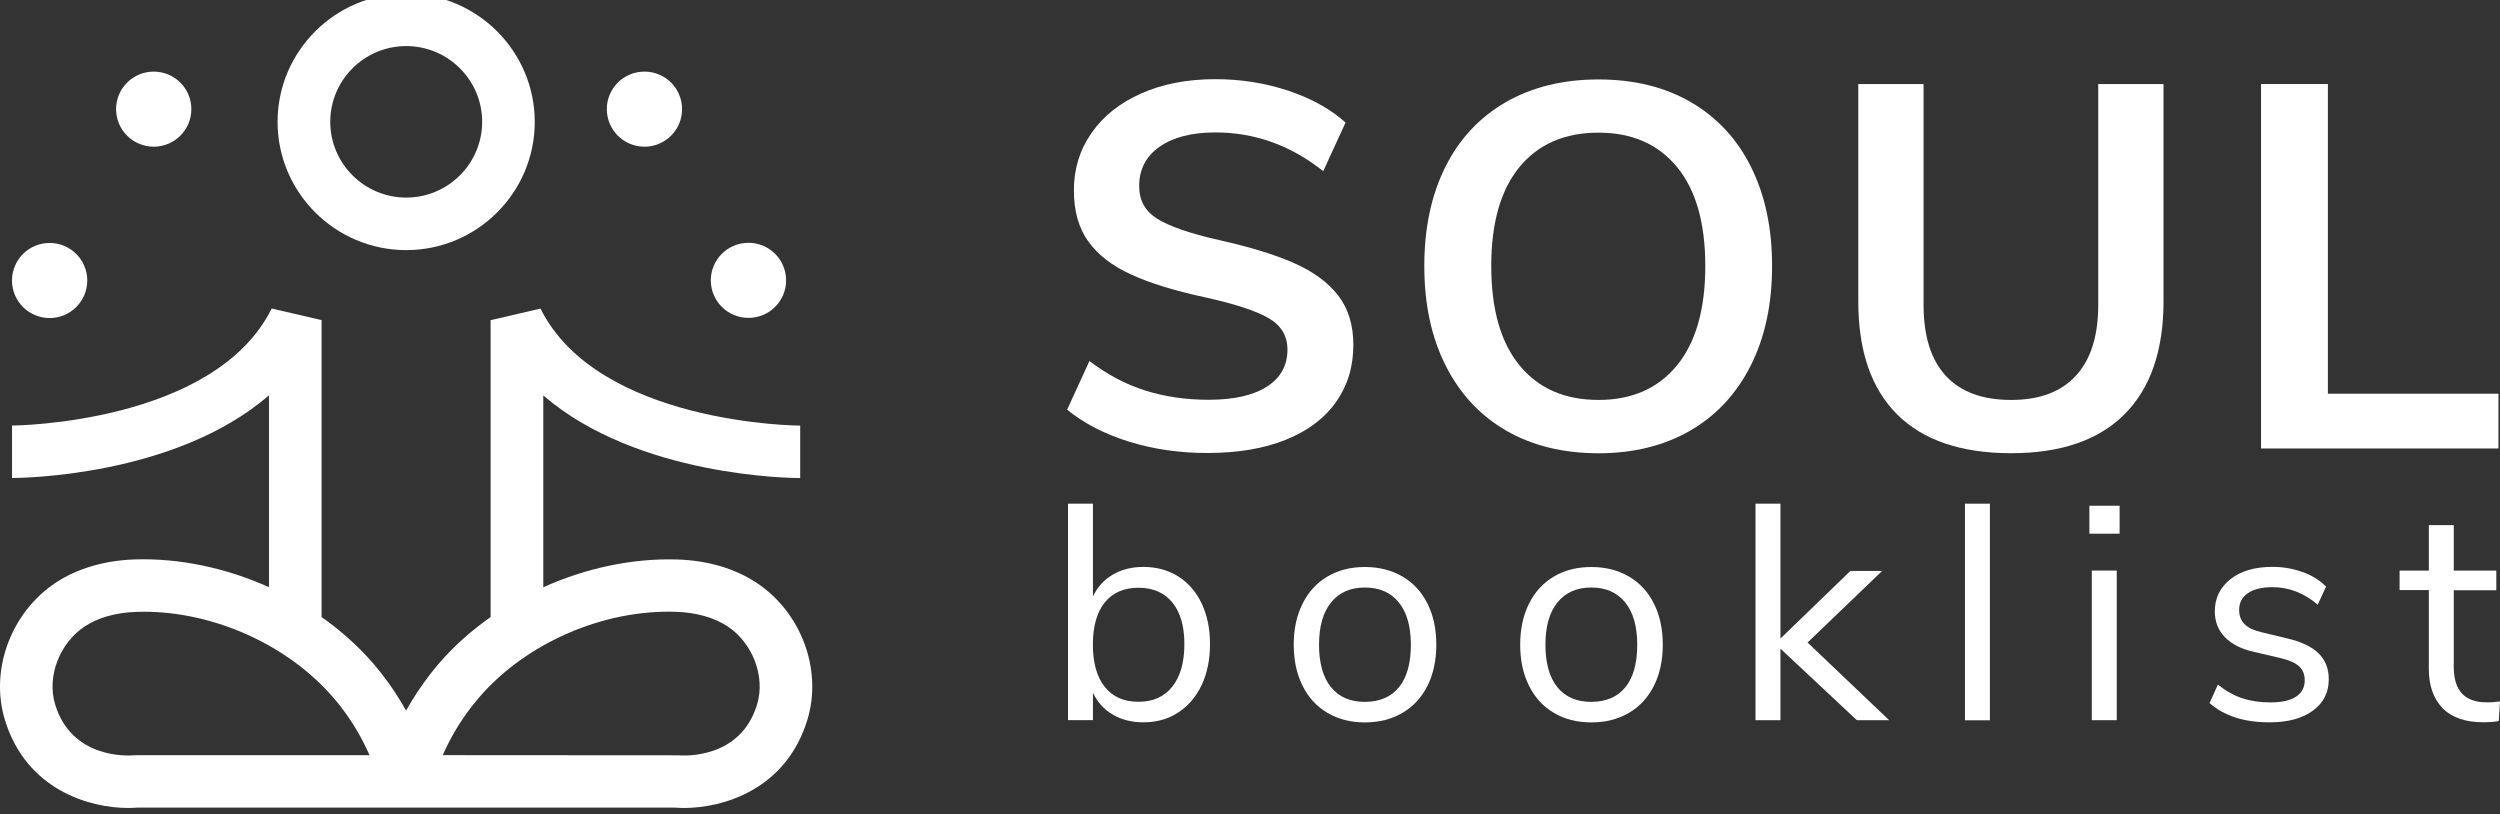 <svg width="132" height="43" viewBox="0 0 132 43" fill="none" xmlns="http://www.w3.org/2000/svg">
<rect x="0" y="0" width="132" height="43" fill="#333333" stroke="none"/>
<g clip-path="url(#clip0_1940_39951)">
<path d="M21.448 13.206C25.192 13.206 28.235 10.168 28.235 6.437C28.235 2.706 25.188 -0.336 21.448 -0.336C17.707 -0.336 14.656 2.702 14.656 6.433C14.656 10.164 17.703 13.206 21.448 13.206ZM21.448 2.433C23.661 2.433 25.458 4.23 25.458 6.433C25.458 8.637 23.657 10.433 21.448 10.433C19.238 10.433 17.437 8.637 17.437 6.433C17.437 4.23 19.234 2.433 21.448 2.433Z" fill="white"/>
<path d="M8.116 7.745C9.214 7.745 10.104 6.858 10.104 5.763C10.104 4.669 9.214 3.781 8.116 3.781C7.019 3.781 6.129 4.669 6.129 5.763C6.129 6.858 7.019 7.745 8.116 7.745Z" fill="white"/>
<path d="M2.62 16.792C3.718 16.792 4.608 15.905 4.608 14.81C4.608 13.716 3.718 12.828 2.62 12.828C1.523 12.828 0.633 13.716 0.633 14.81C0.633 15.905 1.523 16.792 2.62 16.792Z" fill="white"/>
<path d="M34.026 7.745C35.125 7.745 36.014 6.859 36.014 5.763C36.014 4.667 35.125 3.781 34.026 3.781C32.928 3.781 32.039 4.667 32.039 5.763C32.043 6.859 32.932 7.745 34.026 7.745Z" fill="white"/>
<path d="M39.519 16.784C40.617 16.784 41.506 15.898 41.506 14.802C41.506 13.707 40.617 12.82 39.519 12.82C38.42 12.82 37.531 13.707 37.531 14.802C37.531 15.898 38.42 16.784 39.519 16.784Z" fill="white"/>
<path d="M39.919 30.753C38.788 30.013 37.36 29.594 35.789 29.542C33.401 29.463 30.93 29.997 28.685 31.006V20.878C33.663 25.183 41.835 25.242 42.251 25.242V22.473C42.144 22.473 31.576 22.401 28.538 16.293L25.904 16.906V32.581C24.896 33.289 23.976 34.104 23.191 35.014C23.024 35.208 22.861 35.405 22.707 35.607C22.235 36.217 21.81 36.857 21.441 37.522C21.072 36.857 20.652 36.217 20.176 35.607C20.021 35.405 19.858 35.208 19.692 35.014C18.906 34.104 17.986 33.289 16.979 32.581V16.902L14.345 16.289C11.334 22.358 0.81 22.469 0.635 22.469V25.238C1.052 25.238 9.223 25.179 14.202 20.874V31.002C11.957 29.993 9.485 29.459 7.097 29.538C5.526 29.594 4.098 30.009 2.968 30.749C0.596 32.304 -0.547 35.35 0.254 37.997C1.385 41.72 4.741 42.661 6.772 42.661C6.946 42.661 7.109 42.653 7.26 42.641H21.417H21.469H35.627C35.777 42.653 35.944 42.661 36.114 42.661C38.145 42.661 41.501 41.72 42.632 37.997C43.437 35.35 42.295 32.304 39.919 30.753ZM7.2 39.876L7.073 39.88C6.74 39.908 3.785 40.07 2.912 37.198C2.464 35.722 3.142 33.95 4.487 33.067C5.193 32.605 6.129 32.343 7.192 32.308C7.323 32.304 7.458 32.3 7.589 32.3C11.306 32.3 15.193 34.048 17.589 36.822C17.724 36.976 17.855 37.138 17.982 37.3C18.593 38.088 19.109 38.958 19.513 39.876H7.2ZM39.974 37.198C39.102 40.07 36.15 39.908 35.825 39.88L23.377 39.872C23.782 38.954 24.297 38.084 24.908 37.297C25.035 37.134 25.166 36.976 25.301 36.818C27.78 33.946 31.87 32.169 35.698 32.304C36.761 32.339 37.697 32.605 38.403 33.063C39.744 33.946 40.422 35.722 39.974 37.198Z" fill="white"/>
<path d="M59.628 23.324C58.331 22.924 57.236 22.358 56.344 21.631L57.522 19.063C58.454 19.771 59.434 20.293 60.465 20.618C61.497 20.946 62.615 21.108 63.817 21.108C65.15 21.108 66.177 20.875 66.895 20.412C67.618 19.949 67.978 19.296 67.978 18.462C67.978 17.734 67.645 17.18 66.979 16.796C66.312 16.412 65.206 16.048 63.655 15.704C62.048 15.36 60.743 14.96 59.739 14.501C58.736 14.046 57.978 13.465 57.466 12.753C56.955 12.045 56.701 11.143 56.701 10.051C56.701 8.923 57.01 7.91 57.633 7.02C58.252 6.13 59.129 5.434 60.259 4.931C61.39 4.433 62.695 4.18 64.174 4.18C65.523 4.18 66.812 4.385 68.034 4.793C69.256 5.204 70.259 5.762 71.045 6.47L69.867 9.038C68.153 7.673 66.253 6.993 64.174 6.993C62.933 6.993 61.953 7.242 61.231 7.744C60.509 8.247 60.148 8.943 60.148 9.833C60.148 10.581 60.465 11.155 61.108 11.554C61.751 11.954 62.834 12.329 64.365 12.674C65.987 13.038 67.308 13.441 68.32 13.888C69.331 14.335 70.109 14.901 70.648 15.593C71.188 16.286 71.457 17.16 71.457 18.212C71.457 19.36 71.152 20.364 70.541 21.227C69.93 22.093 69.046 22.754 67.887 23.221C66.729 23.684 65.364 23.917 63.793 23.917C62.314 23.925 60.925 23.723 59.628 23.324Z" fill="white"/>
<path d="M79.515 22.73C78.139 21.931 77.076 20.784 76.326 19.292C75.576 17.801 75.203 16.052 75.203 14.05C75.203 12.048 75.572 10.308 76.31 8.824C77.048 7.34 78.111 6.201 79.499 5.398C80.888 4.599 82.518 4.195 84.398 4.195C86.278 4.195 87.905 4.595 89.285 5.398C90.662 6.201 91.721 7.34 92.459 8.824C93.197 10.308 93.566 12.048 93.566 14.05C93.566 16.052 93.193 17.801 92.443 19.292C91.693 20.784 90.63 21.931 89.254 22.73C87.877 23.529 86.255 23.933 84.394 23.933C82.522 23.929 80.891 23.529 79.515 22.73ZM88.547 19.288C89.543 18.07 90.039 16.321 90.039 14.046C90.039 11.771 89.543 10.031 88.547 8.82C87.552 7.61 86.171 7.004 84.402 7.004C82.613 7.004 81.221 7.61 80.229 8.82C79.233 10.031 78.738 11.771 78.738 14.046C78.738 16.321 79.233 18.07 80.229 19.288C81.225 20.507 82.613 21.116 84.402 21.116C86.171 21.116 87.552 20.507 88.547 19.288Z" fill="white"/>
<path d="M100.168 21.88C98.799 20.515 98.117 18.522 98.117 15.903V4.438H101.564V16.093C101.564 17.75 101.957 19 102.743 19.847C103.528 20.694 104.678 21.117 106.19 21.117C107.685 21.117 108.828 20.69 109.609 19.835C110.395 18.98 110.787 17.734 110.787 16.096V4.438H114.234V15.903C114.234 18.506 113.548 20.492 112.18 21.869C110.811 23.241 108.812 23.93 106.186 23.93C103.544 23.926 101.537 23.245 100.168 21.88Z" fill="white"/>
<path d="M119.383 23.68V4.438H122.913V20.788H131.918V23.68H119.383Z" fill="white"/>
<path d="M62.21 30.435C62.742 30.771 63.154 31.246 63.448 31.863C63.741 32.481 63.888 33.193 63.888 34.004C63.888 34.827 63.741 35.547 63.448 36.168C63.154 36.789 62.742 37.272 62.21 37.62C61.678 37.968 61.068 38.138 60.373 38.138C59.755 38.138 59.215 38.003 58.755 37.73C58.295 37.461 57.946 37.078 57.708 36.579V38.023H56.391V26.594H57.708V31.491C57.946 30.993 58.295 30.609 58.755 30.34C59.215 30.071 59.755 29.933 60.373 29.933C61.068 29.933 61.678 30.103 62.21 30.435ZM61.901 36.251C62.325 35.717 62.535 34.965 62.535 34.004C62.535 33.062 62.325 32.334 61.901 31.812C61.476 31.294 60.881 31.033 60.111 31.033C59.342 31.033 58.747 31.294 58.33 31.812C57.914 32.33 57.704 33.07 57.704 34.035C57.704 35.001 57.914 35.74 58.33 36.267C58.747 36.793 59.342 37.054 60.111 37.054C60.881 37.054 61.476 36.789 61.901 36.251Z" fill="white"/>
<path d="M70.09 37.64C69.519 37.304 69.082 36.825 68.773 36.204C68.463 35.583 68.309 34.859 68.309 34.04C68.309 33.221 68.463 32.497 68.773 31.876C69.082 31.255 69.522 30.776 70.09 30.44C70.657 30.104 71.315 29.938 72.065 29.938C72.815 29.938 73.473 30.104 74.049 30.44C74.624 30.776 75.064 31.255 75.374 31.876C75.683 32.497 75.838 33.221 75.838 34.04C75.838 34.859 75.683 35.583 75.374 36.204C75.064 36.825 74.624 37.304 74.049 37.64C73.473 37.977 72.811 38.143 72.065 38.143C71.319 38.143 70.661 37.977 70.09 37.64ZM73.866 36.287C74.283 35.773 74.493 35.025 74.493 34.04C74.493 33.079 74.283 32.335 73.858 31.809C73.434 31.283 72.839 31.021 72.069 31.021C71.3 31.021 70.705 31.283 70.28 31.809C69.856 32.335 69.645 33.079 69.645 34.04C69.645 35.013 69.856 35.761 70.272 36.279C70.689 36.798 71.288 37.059 72.069 37.059C72.847 37.055 73.446 36.798 73.866 36.287Z" fill="white"/>
<path d="M82.047 37.64C81.475 37.304 81.039 36.825 80.73 36.204C80.42 35.583 80.266 34.859 80.266 34.04C80.266 33.221 80.42 32.497 80.73 31.876C81.039 31.255 81.48 30.776 82.047 30.44C82.614 30.104 83.272 29.938 84.022 29.938C84.772 29.938 85.43 30.104 86.006 30.44C86.581 30.776 87.021 31.255 87.331 31.876C87.64 32.497 87.795 33.221 87.795 34.04C87.795 34.859 87.64 35.583 87.331 36.204C87.021 36.825 86.581 37.304 86.006 37.64C85.43 37.977 84.768 38.143 84.022 38.143C83.272 38.143 82.614 37.977 82.047 37.64ZM85.819 36.287C86.236 35.773 86.446 35.025 86.446 34.04C86.446 33.079 86.236 32.335 85.811 31.809C85.387 31.283 84.792 31.021 84.022 31.021C83.253 31.021 82.658 31.283 82.233 31.809C81.809 32.335 81.599 33.079 81.599 34.04C81.599 35.013 81.809 35.761 82.225 36.279C82.642 36.798 83.241 37.059 84.022 37.059C84.804 37.055 85.403 36.798 85.819 36.287Z" fill="white"/>
<path d="M99.748 38.027H98.043L94.008 34.249V38.027H92.691V26.594H94.008V33.715L97.701 30.146H99.376L95.44 33.925L99.748 38.027Z" fill="white"/>
<path d="M103.75 38.027V26.594H105.067V38.031H103.75V38.027Z" fill="white"/>
<path d="M110.32 26.703H111.915V28.179H110.32V26.703ZM110.447 38.022V30.125H111.764V38.026H110.447V38.022Z" fill="white"/>
<path d="M116.664 37.122L117.104 36.149C117.529 36.485 117.957 36.726 118.398 36.869C118.838 37.015 119.334 37.087 119.885 37.087C120.472 37.087 120.916 36.988 121.226 36.786C121.535 36.588 121.69 36.295 121.69 35.919C121.69 35.607 121.587 35.358 121.381 35.172C121.174 34.99 120.833 34.843 120.357 34.733L119.024 34.424C118.35 34.274 117.838 34.013 117.477 33.645C117.12 33.277 116.942 32.822 116.942 32.284C116.942 31.579 117.219 31.014 117.771 30.578C118.322 30.147 119.06 29.93 119.984 29.93C120.536 29.93 121.063 30.021 121.563 30.199C122.063 30.377 122.479 30.634 122.817 30.97L122.376 31.928C121.65 31.31 120.853 31.002 119.984 31.002C119.433 31.002 119.001 31.109 118.691 31.318C118.382 31.528 118.227 31.825 118.227 32.201C118.227 32.513 118.322 32.766 118.513 32.956C118.703 33.146 119.008 33.288 119.433 33.387L120.782 33.712C121.519 33.886 122.067 34.147 122.424 34.499C122.781 34.851 122.959 35.306 122.959 35.868C122.959 36.56 122.682 37.11 122.122 37.522C121.563 37.933 120.801 38.139 119.838 38.139C118.501 38.143 117.442 37.803 116.664 37.122Z" fill="white"/>
<path d="M131.999 37.035L131.935 38.072C131.686 38.116 131.416 38.135 131.122 38.135C130.166 38.135 129.448 37.886 128.968 37.388C128.484 36.889 128.242 36.197 128.242 35.311V31.157H126.699V30.128H128.242V27.727H129.559V30.128H131.805V31.165H129.559V35.22C129.559 36.462 130.134 37.083 131.285 37.083C131.523 37.087 131.761 37.067 131.999 37.035Z" fill="white"/>
</g>
<defs>
<clipPath id="clip0_1940_39951">
<rect width="132" height="43" fill="white"/>
</clipPath>
</defs>
</svg>
